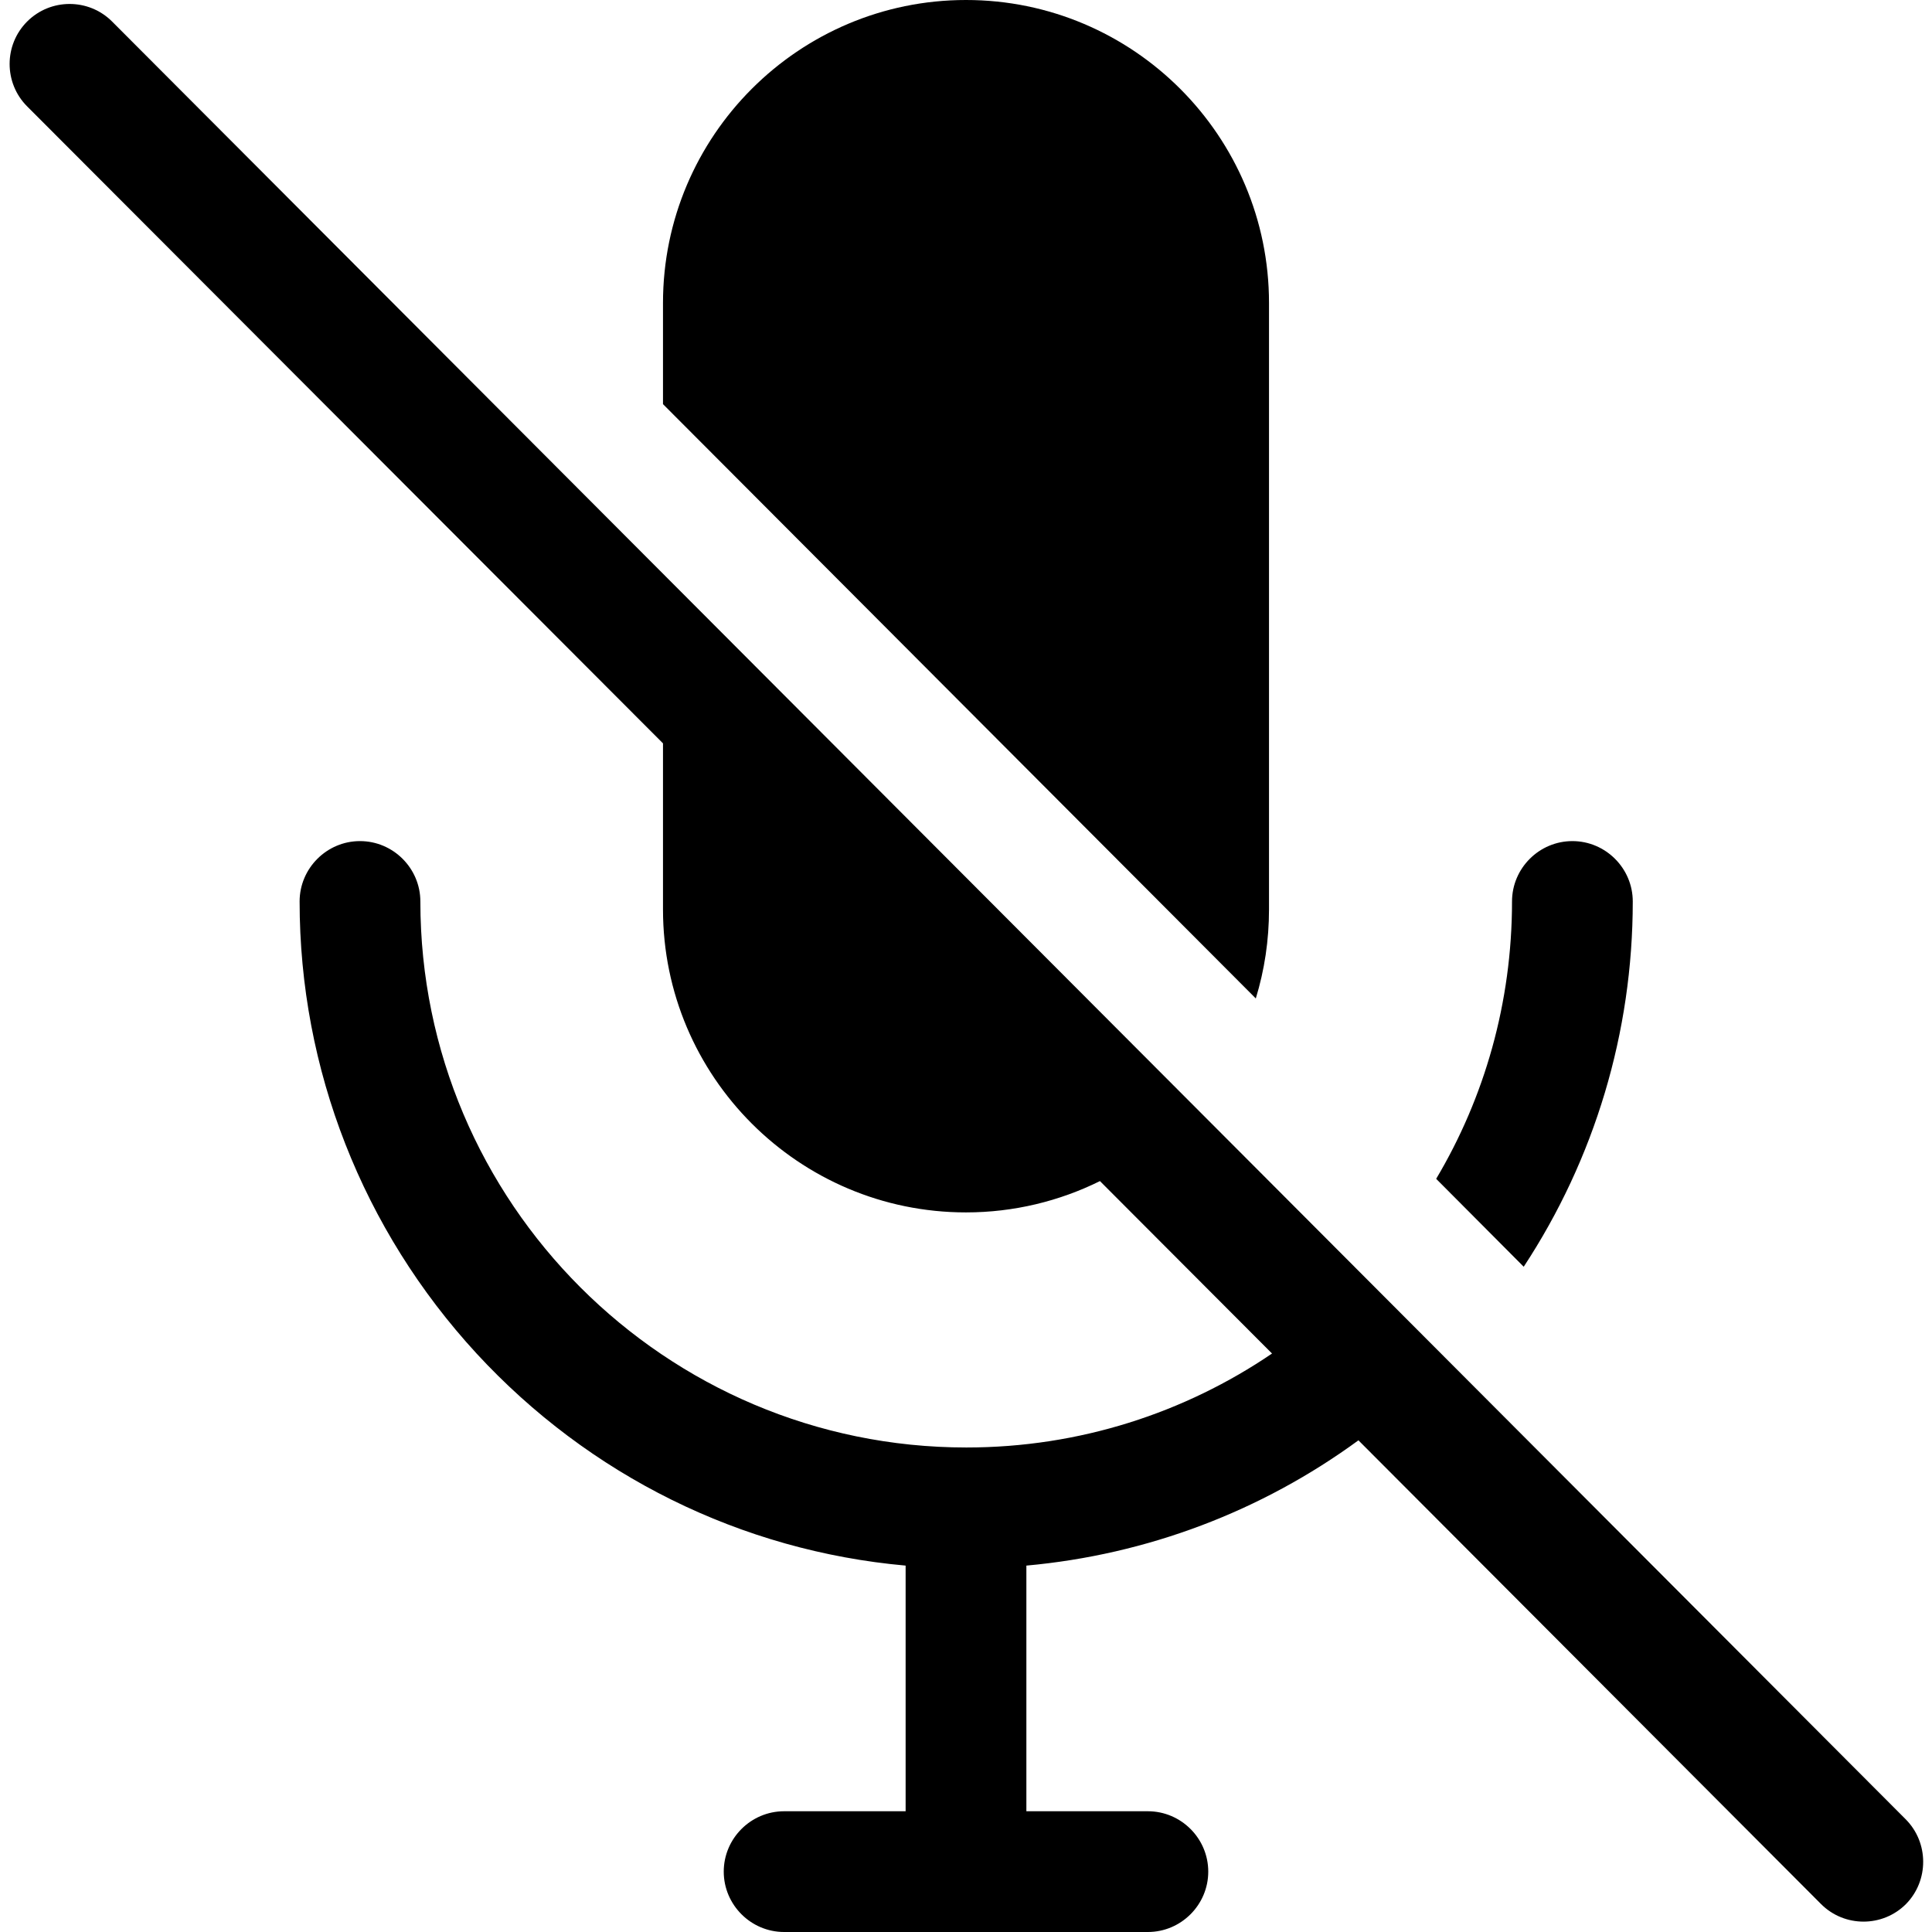 <?xml version="1.0" encoding="utf-8"?>
<!-- Generator: Adobe Illustrator 22.0.0, SVG Export Plug-In . SVG Version: 6.00 Build 0)  -->
<svg version="1.1" id="Capa_1" xmlns="http://www.w3.org/2000/svg" xmlns:xlink="http://www.w3.org/1999/xlink" x="0px" y="0px"
	 viewBox="0 0 512 512" style="enable-background:new 0 0 512 512;" xml:space="preserve">
<g>
	<path d="M505,482.1L29.7,5.7c-6.2-6.2-16.3-6.2-22.5,0l0,0c-6.2,6.2-6.2,16.3,0,22.5L175.7,197v44c0,44.3,36,80.3,80.3,80.3
		c12.7,0,24.8-3,35.5-8.3l45.6,45.7c-23.1,15.7-51,24.9-81,24.9c-79.8,0-144.7-64.9-144.7-144.7c0-8.8-7.2-16-16-16
		c-8.8,0-16,7.2-16,16c0,44.5,16.7,87,46.9,119.8C156.1,391,196.4,411,240,414.9V480h-32.2c-8.8,0-16,7.2-16,16s7.2,16,16,16h96.4
		c8.8,0,16-7.2,16-16s-7.2-16-16-16H272v-65.1c32-2.9,62.3-14.4,88-33.2l122.6,122.9c6.2,6.2,16.3,6.2,22.5,0l0,0
		C511.2,498.4,511.2,488.3,505,482.1z"/>
	<path d="M432.7,238.9c0-8.8-7.2-16-16-16s-16,7.2-16,16c0,26.8-7.3,52-20.1,73.5l23.2,23.3C422.6,307.1,432.7,273.6,432.7,238.9z"
		/>
	<path d="M336.3,241V80.3C336.3,36,300.3,0,256,0s-80.3,36-80.3,80.3v26.8l157.1,157.5C335.1,257.1,336.3,249.2,336.3,241z"/>
</g>
</svg>
